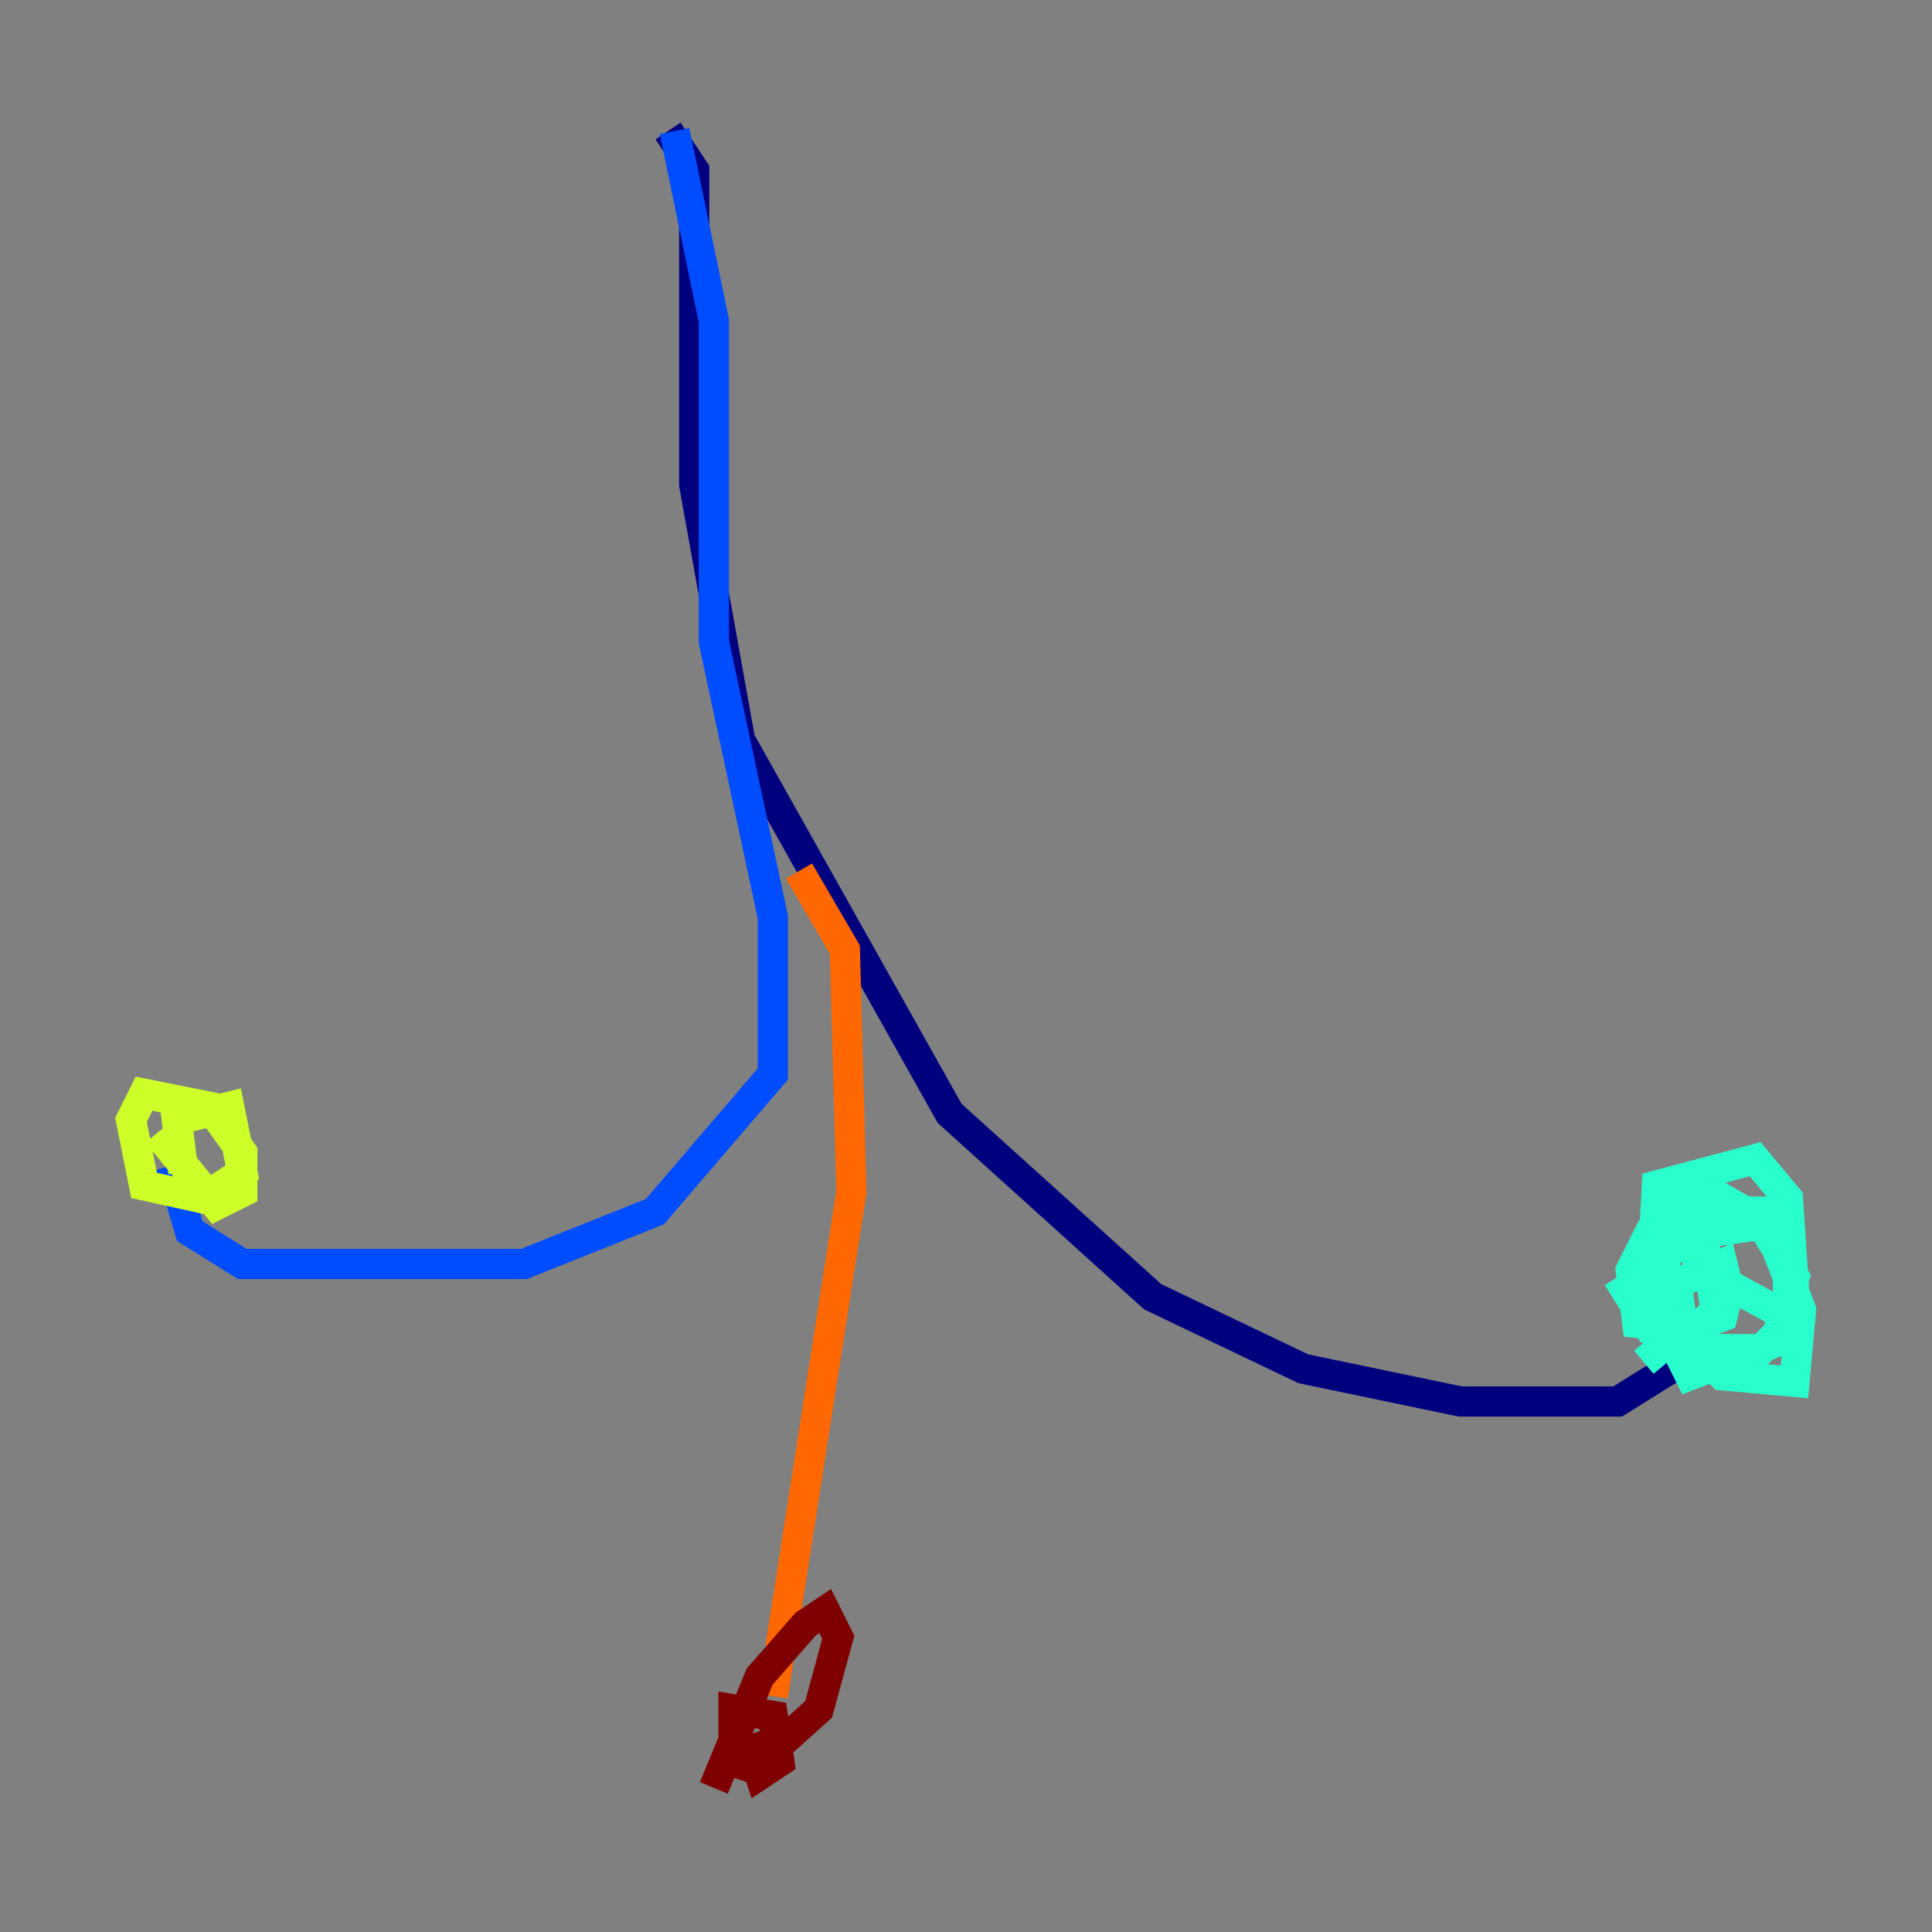 <?xml version="1.0" encoding="utf-8" ?>
<svg baseProfile="tiny" height="128" version="1.2" viewBox="0,0,128,128" width="128" xmlns="http://www.w3.org/2000/svg" xmlns:ev="http://www.w3.org/2001/xml-events" xmlns:xlink="http://www.w3.org/1999/xlink"><rect x="0" y="0" width="128" height="128" fill="#808080" stroke="none"/><defs /><polyline fill="none" points="44.258,8.678 45.993,11.281 45.993,32.108 49.031,49.031 62.915,73.763 76.366,85.912 86.346,90.685 96.759,92.854 107.173,92.854 110.644,90.685 112.38,88.515 111.946,87.214" stroke="#00007f" stroke-width="2" /><polyline fill="none" points="44.691,8.678 47.295,21.261 47.295,42.522 51.2,60.746 51.2,71.159 43.39,80.271 34.712,83.742 16.054,83.742 12.583,81.573 11.281,77.234" stroke="#004cff" stroke-width="2" /><polyline fill="none" points="108.909,90.251 111.512,88.081 111.078,85.044 114.115,83.742 114.549,85.478 114.115,87.214 110.644,88.515 109.342,86.346 109.776,78.536 116.285,76.8 118.454,79.403 118.888,85.912 117.586,86.78 112.814,84.176 111.512,81.573 111.512,79.837 114.115,79.403 117.153,81.139 119.322,86.78 118.888,91.552 114.115,91.119 109.776,86.78 110.644,82.007 116.719,81.139 118.888,84.61 117.586,88.949 111.946,91.119 110.644,88.515 109.776,81.139 112.38,79.403 113.681,86.78 112.38,88.081 108.475,87.647 108.041,84.176 109.342,81.573 111.512,80.271 116.719,80.271 118.454,84.61 118.454,87.647 116.719,89.383 113.248,89.383 109.342,88.081 107.173,84.61" stroke="#29ffcd" stroke-width="2" /><polyline fill="none" points="12.149,77.668 11.715,74.197 15.186,73.329 16.054,77.668 13.451,79.403 9.546,78.536 8.678,74.197 9.546,72.461 13.885,73.329 16.054,76.366 16.054,78.969 14.319,79.837 10.414,75.064" stroke="#cdff29" stroke-width="2" /><polyline fill="none" points="52.936,57.709 55.973,62.915 56.407,78.969 51.2,112.38" stroke="#ff6700" stroke-width="2" /><polyline fill="none" points="47.295,118.454 50.332,111.078 53.37,107.607 54.671,106.739 55.539,108.475 54.237,113.248 49.898,117.153 48.597,116.719 48.597,113.248 51.2,113.681 51.634,116.719 50.332,117.586 49.464,114.983" stroke="#7f0000" stroke-width="2" /></svg>